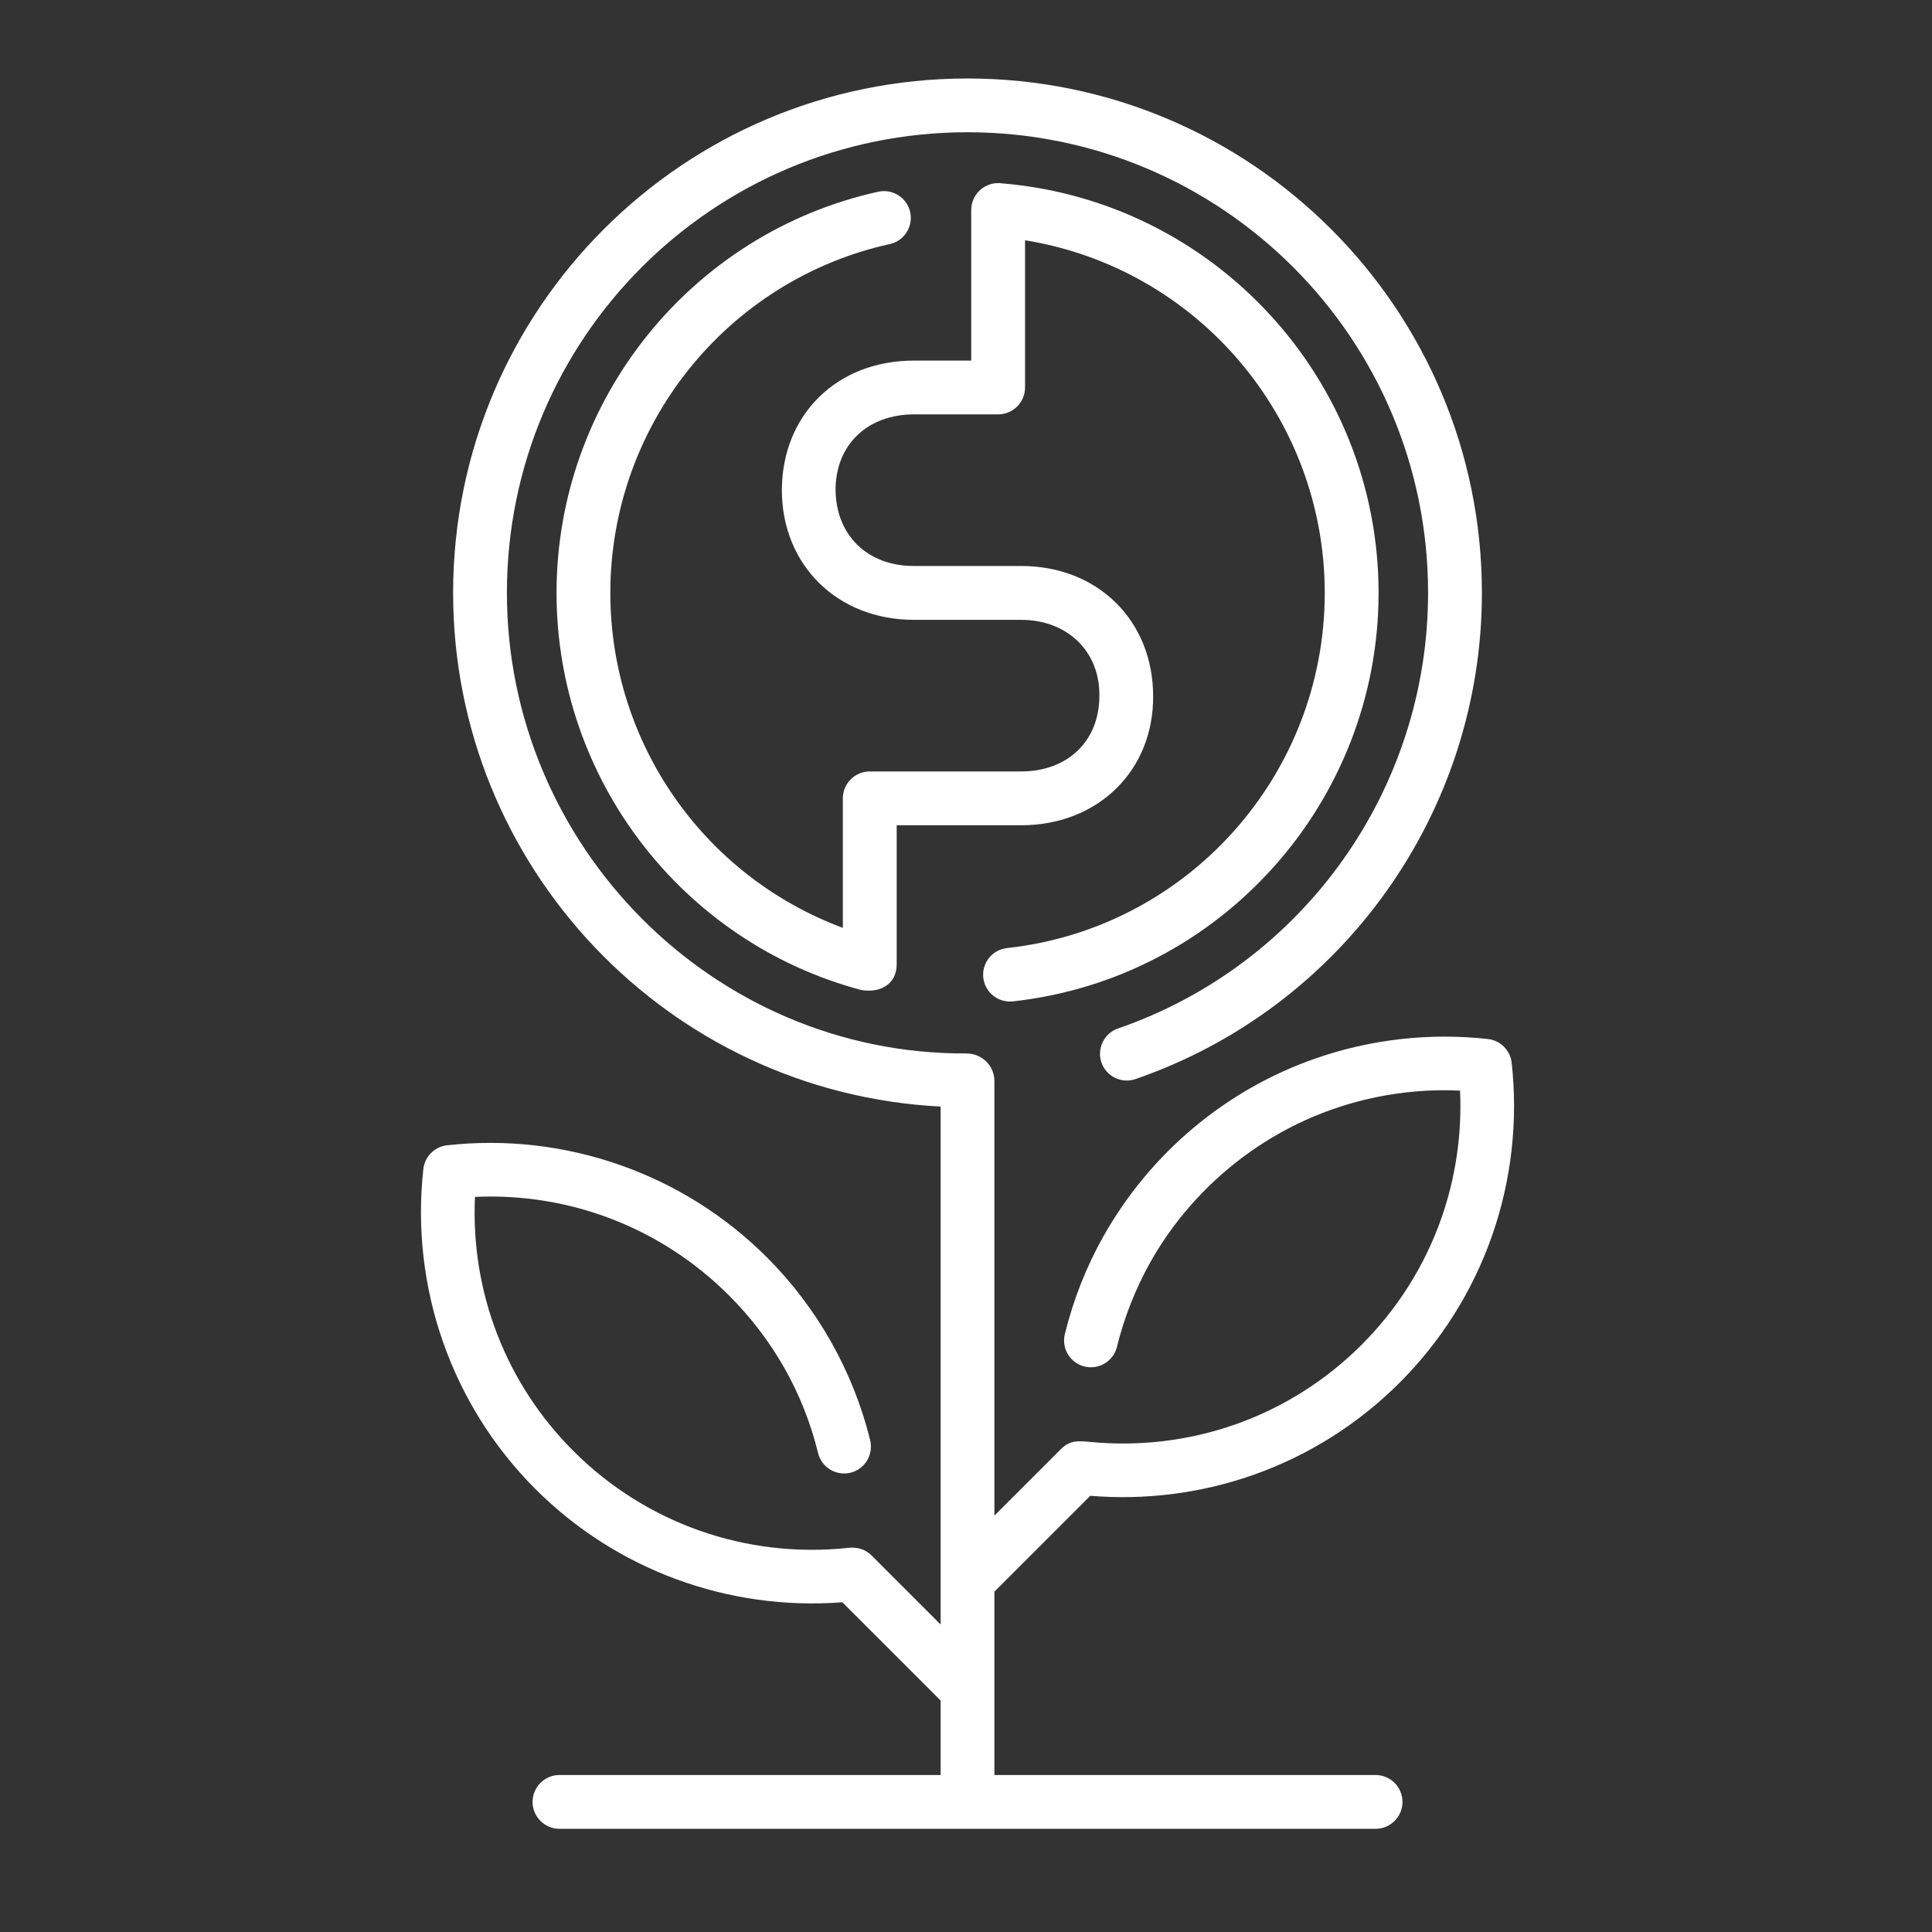<?xml version="1.0" encoding="UTF-8" standalone="no"?>
<!-- Created with Inkscape (http://www.inkscape.org/) -->

<svg
   width="64.0px"
   height="64.0px"
   viewBox="0 0 64.0 64.0"
   version="1.1"
   id="SVGRoot"
   sodipodi:docname="money.svg"
   inkscape:version="1.1.2 (b8e25be833, 2022-02-05)"
   xmlns:inkscape="http://www.inkscape.org/namespaces/inkscape"
   xmlns:sodipodi="http://sodipodi.sourceforge.net/DTD/sodipodi-0.dtd"
   xmlns="http://www.w3.org/2000/svg"
   xmlns:svg="http://www.w3.org/2000/svg">
  <rect x="0" y="0" width="64.0" height="64.0" fill="#333333" stroke="none"/>
  <sodipodi:namedview
     id="namedview4138"
     pagecolor="#787878"
     bordercolor="#666666"
     borderopacity="1.0"
     inkscape:pageshadow="2"
     inkscape:pageopacity="0"
     inkscape:pagecheckerboard="0"
     inkscape:document-units="px"
     showgrid="true"
     inkscape:zoom="6.0364197"
     inkscape:cx="37.27375"
     inkscape:cy="12.838736"
     inkscape:window-width="1920"
     inkscape:window-height="1002"
     inkscape:window-x="-8"
     inkscape:window-y="-8"
     inkscape:window-maximized="1"
     inkscape:current-layer="layer1"
     inkscape:snap-global="false">
    <inkscape:grid
       type="xygrid"
       id="grid4201" />
  </sodipodi:namedview>
  <defs
     id="defs4133" />
  <g
     inkscape:label="Warstwa 1"
     inkscape:groupmode="layer"
     id="layer1">
    <path
       class="fil5"
       d="m 28.868,51.523 2.292,2.292 V 36.657 C 22.117,36.192 15.01,28.698 15.01,19.64 c 0,-9.408 7.632,-17.04 17.04,-17.04 9.407,0 17.04,7.634 17.04,17.04 0,7.258 -4.614,13.739 -11.476,16.106 -0.462,0.159 -0.968,-0.087 -1.127,-0.549 -0.159,-0.462 0.086,-0.968 0.548,-1.127 6.151,-2.123 10.272,-7.929 10.272,-14.431 0,-8.428 -6.83,-15.258 -15.258,-15.258 -8.428,0 -15.257,6.83 -15.257,15.258 0,8.367 6.819,15.293 15.212,15.258 0.525,-0.002 0.937,0.404 0.937,0.915 v 14.395 l 2.205,-2.205 c 0.306,-0.306 0.592,-0.269 0.949,-0.238 1.618,0.159 3.267,-0.031 4.815,-0.574 3.187,-1.116 5.724,-3.652 6.839,-6.839 0.476,-1.359 0.683,-2.796 0.617,-4.223 -1.425,-0.066 -2.864,0.141 -4.221,0.617 -2.539,0.887 -4.711,2.714 -6.032,5.055 -0.502,0.897 -0.876,1.847 -1.113,2.817 -0.117,0.476 -0.599,0.767 -1.075,0.65 -0.476,-0.116 -0.767,-0.599 -0.65,-1.075 0.277,-1.129 0.709,-2.23 1.289,-3.26 1.552,-2.733 4.024,-4.822 6.997,-5.863 1.843,-0.646 3.81,-0.863 5.729,-0.65 0.404,0.045 0.739,0.365 0.786,0.786 0.213,1.92 -0.004,3.885 -0.65,5.73 -1.292,3.701 -4.231,6.639 -7.931,7.931 -1.732,0.606 -3.57,0.834 -5.378,0.684 l -3.176,3.176 c 0,2.024 0,4.048 0,6.073 h 12.626 c 0.491,0 0.892,0.401 0.892,0.892 0,0.491 -0.401,0.891 -0.892,0.891 -9.012,0 -18.022,0 -27.034,0 -0.491,0 -0.891,-0.4 -0.891,-0.891 0,-0.491 0.4,-0.892 0.891,-0.892 H 31.16 V 56.333 L 27.904,53.077 C 24.125,53.368 20.417,52.006 17.735,49.325 c -2.784,-2.784 -4.144,-6.689 -3.711,-10.6 0.047,-0.421 0.381,-0.74 0.786,-0.786 3.911,-0.434 7.815,0.931 10.597,3.714 1.662,1.662 2.858,3.773 3.418,6.057 0.116,0.476 -0.174,0.958 -0.65,1.075 -0.476,0.117 -0.959,-0.174 -1.075,-0.65 -0.488,-1.995 -1.499,-3.77 -2.951,-5.222 -2.231,-2.231 -5.265,-3.41 -8.415,-3.264 -0.146,3.152 1.028,6.186 3.261,8.418 2.4,2.4 5.721,3.566 9.094,3.209 0.291,-0.036 0.565,0.034 0.779,0.248 z M 32.173,6.956 c 0,-0.491 0.401,-0.891 0.892,-0.891 l 0.023,0.001 h 0.022 0.001 l 0.022,0.002 0.022,0.002 h 0.002 l 0.022,0.003 c 7.051,0.58 12.488,6.497 12.488,13.568 0,6.924 -5.23,12.778 -12.117,13.531 -0.487,0.052 -0.926,-0.302 -0.978,-0.788 -0.052,-0.487 0.302,-0.926 0.789,-0.978 5.994,-0.658 10.523,-5.74 10.523,-11.765 0,-5.797 -4.208,-10.756 -9.928,-11.682 v 4.877 c 0,0.491 -0.4,0.891 -0.891,0.891 h -2.792 c -1.522,0 -2.594,0.993 -2.594,2.503 0.017,1.506 1.058,2.519 2.594,2.519 h 3.556 c 2.537,0 4.364,1.809 4.37,4.303 0.018,2.494 -1.847,4.286 -4.37,4.286 h -4.125 v 4.604 c 0,0.691 -0.591,0.967 -1.193,0.849 -5.938,-1.594 -10.075,-7.004 -10.075,-13.15 0,-6.366 4.435,-11.914 10.656,-13.29 0.478,-0.105 0.953,0.196 1.059,0.675 0.105,0.478 -0.196,0.953 -0.675,1.059 -5.412,1.197 -9.258,6.021 -9.258,11.556 0,4.947 3.069,9.371 7.702,11.095 v -4.29 c 0,-0.491 0.4,-0.891 0.891,-0.891 h 5.017 c 1.527,0 2.59,-0.993 2.59,-2.503 0.018,-1.5 -1.087,-2.519 -2.59,-2.519 h -3.556 c -2.529,0 -4.372,-1.813 -4.372,-4.302 0.011,-2.5 1.828,-4.286 4.372,-4.286 h 1.901 z"
       id="path17"
       style="clip-rule:evenodd;fill:#ffffff;fill-opacity:1;fill-rule:nonzero;stroke-width:0.038;image-rendering:optimizeQuality;shape-rendering:geometricPrecision;text-rendering:geometricPrecision" />
  </g>
</svg>
